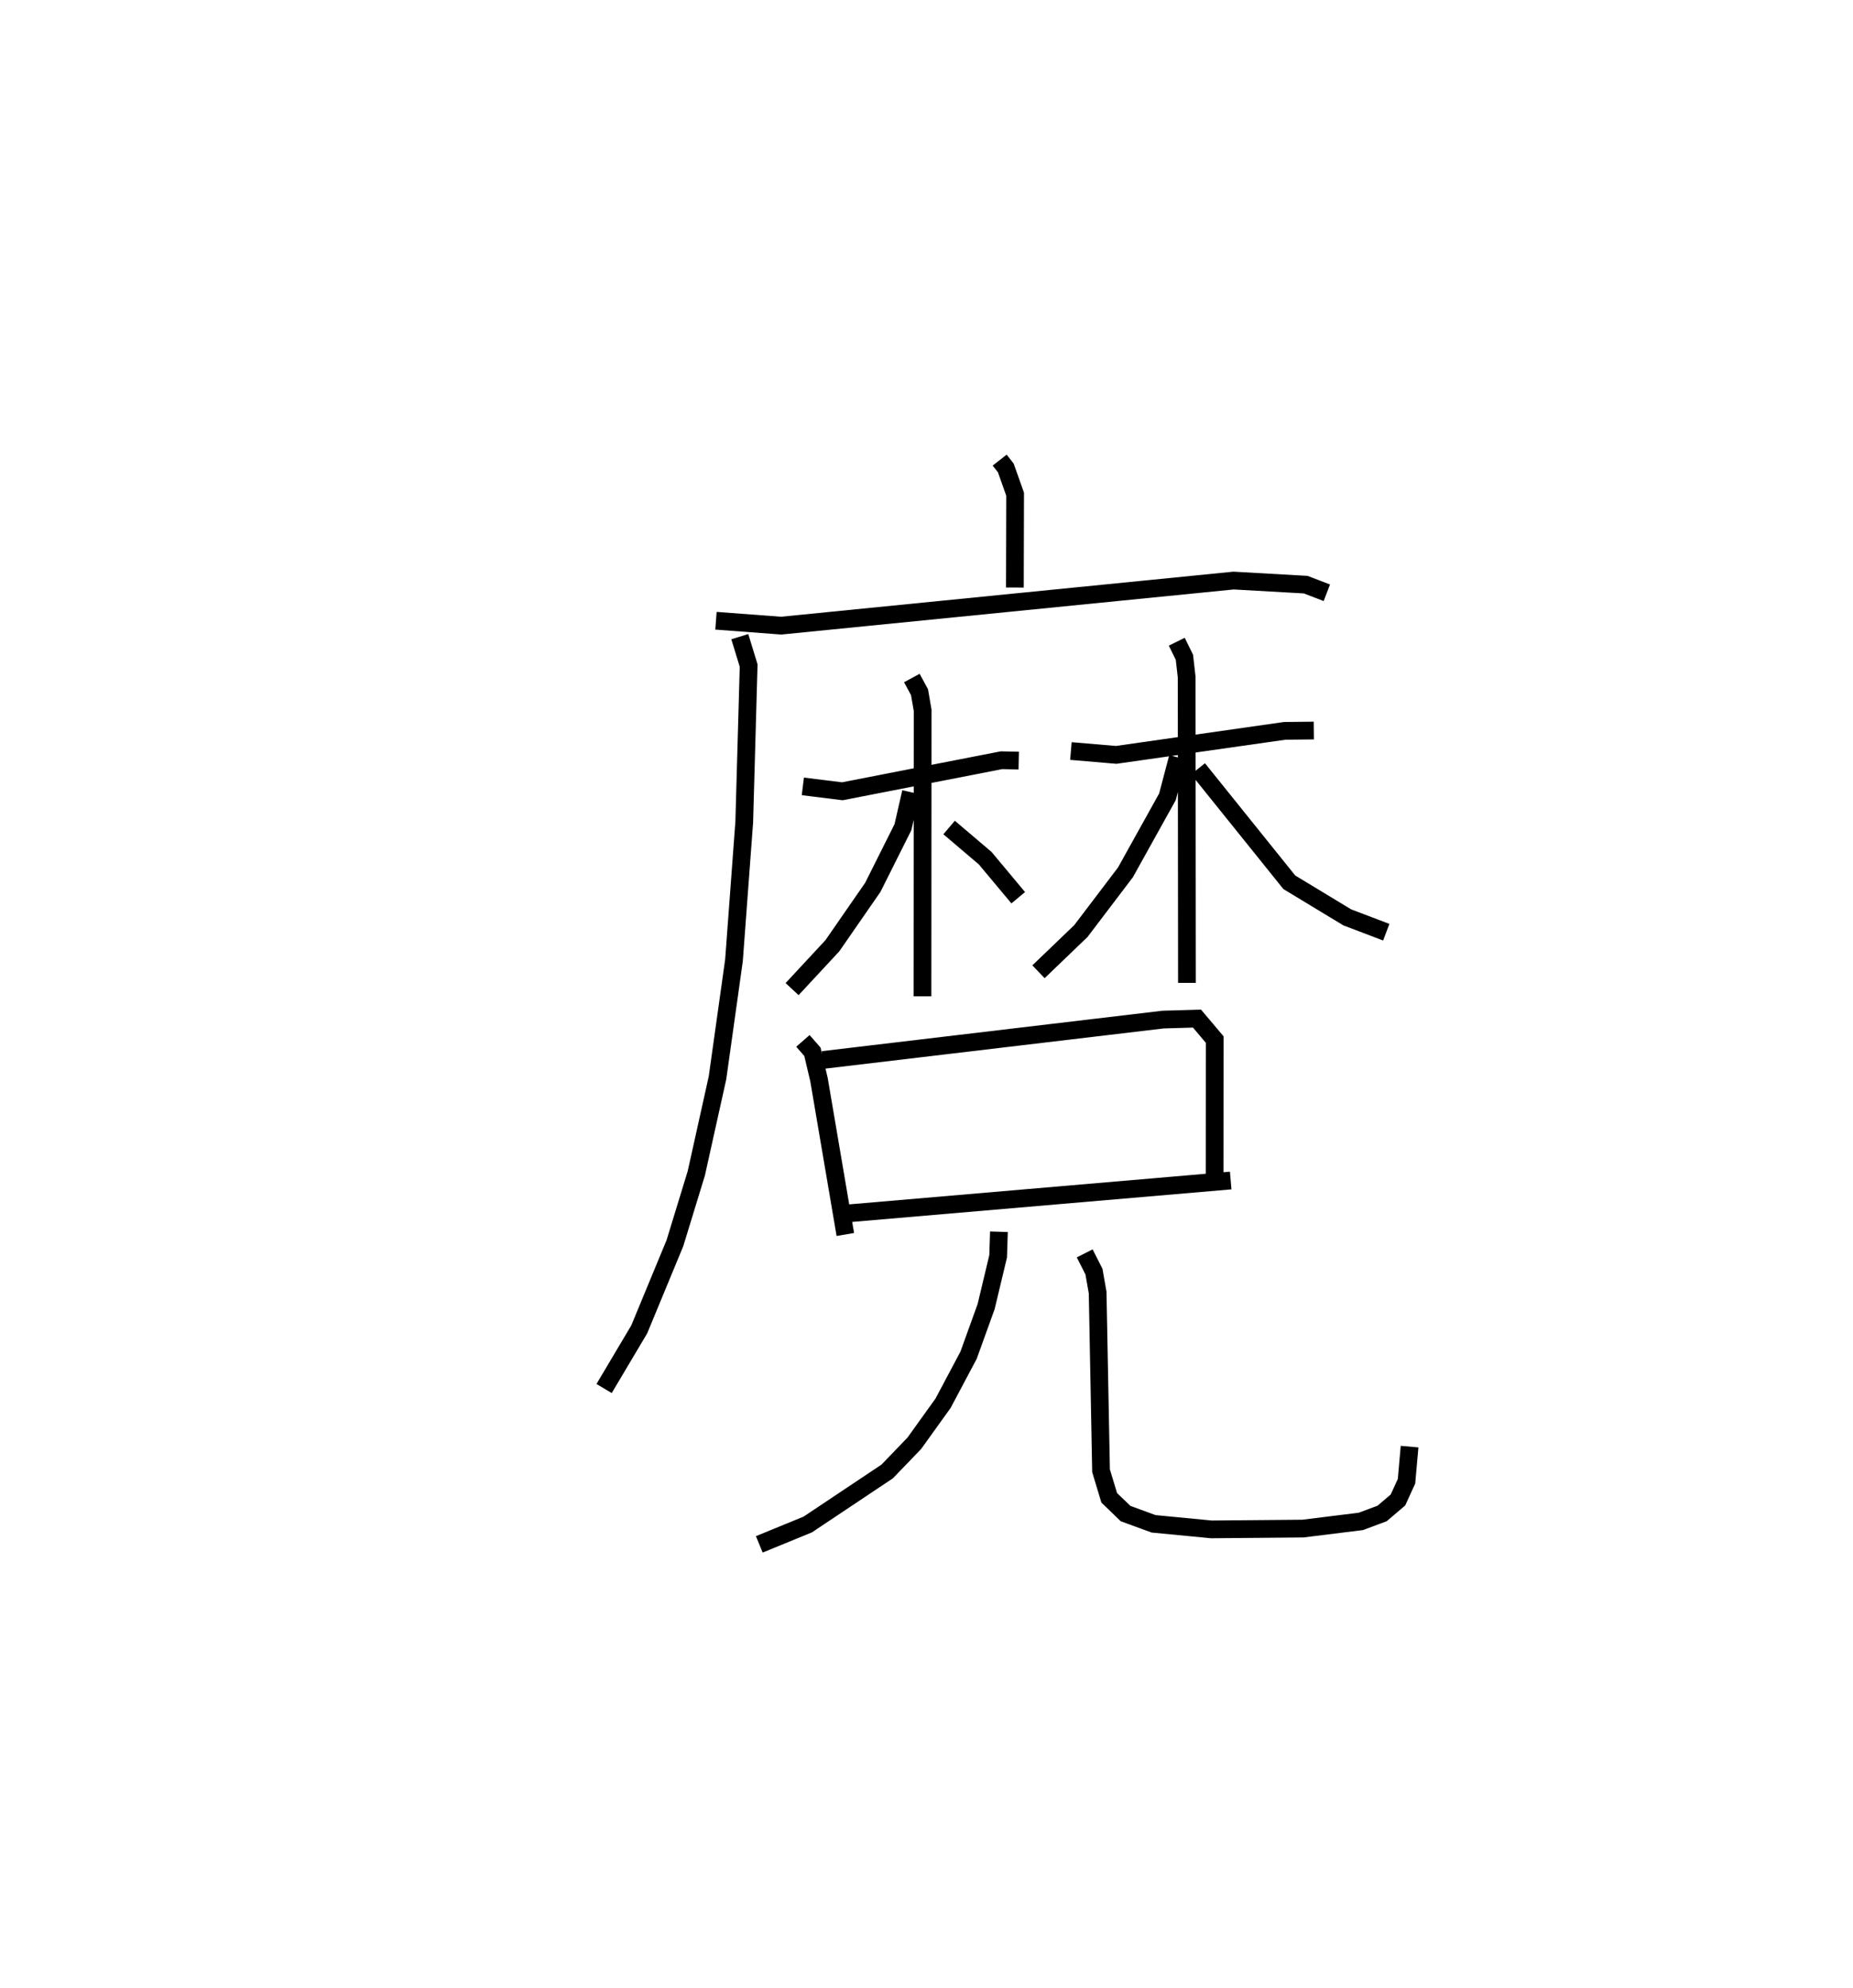 <?xml version="1.0" encoding="utf-8" ?>
<svg baseProfile="full" height="112.047" version="1.1" width="104.451" xmlns="http://www.w3.org/2000/svg" xmlns:ev="http://www.w3.org/2001/xml-events" xmlns:xlink="http://www.w3.org/1999/xlink"><defs /><rect fill="white" height="112.047" width="104.451" x="0" y="0" /><path d="M25,25 m0.0,0.0 m31.35,0.934 l0.347,0.444 0.524,1.479 l-0.014,5.259 m-16.849,1.873 l3.677,0.276 25.5,-2.541 l4.063,0.23 1.194,0.458 m-33.091,2.474 l0.499,1.628 -0.248,8.82 l-0.579,7.798 -0.929,6.622 l-1.194,5.379 -1.206,3.938 l-2.011,4.86 -1.981,3.334 m11.203,-33.94 l2.227,0.276 8.971,-1.75 l0.971,0.021 m-6.025,-4.655 l0.433,0.8 0.176,1.019 l-0.01,16.123 m-0.649,-11.506 l-0.453,1.974 -1.699,3.391 l-2.28,3.292 -2.268,2.442 m8.851,-9.109 l2.034,1.729 1.862,2.229 m2.969,-8.269 l2.552,0.217 9.5,-1.354 l1.64,-0.018 m-7.725,-5.007 l0.431,0.875 0.127,1.117 l0.016,17.239 m-0.514,-12.709 l-0.585,2.22 -2.369,4.261 l-2.511,3.307 -2.389,2.294 m8.994,-11.441 l5.144,6.397 3.267,1.978 l2.198,0.836 m-32.882,6.126 l0.534,0.611 0.372,1.572 l1.485,8.729 m-1.272,-9.835 l19.186,-2.278 1.909,-0.055 l0.998,1.182 -0.005,7.723 m-20.581,2.067 l21.487,-1.845 m-13.064,2.887 l-0.044,1.383 -0.679,2.839 l-0.989,2.739 -1.436,2.704 l-1.622,2.259 -1.529,1.588 l-4.477,2.989 -2.732,1.12 m18.343,-16.402 l0.521,1.027 0.208,1.18 l0.192,10.045 0.46,1.524 l0.922,0.89 1.579,0.578 l3.263,0.314 5.151,-0.045 l3.269,-0.405 1.198,-0.446 l0.896,-0.763 0.481,-1.054 l0.173,-1.952 " fill="none" stroke="black" stroke-width="1" /></svg>